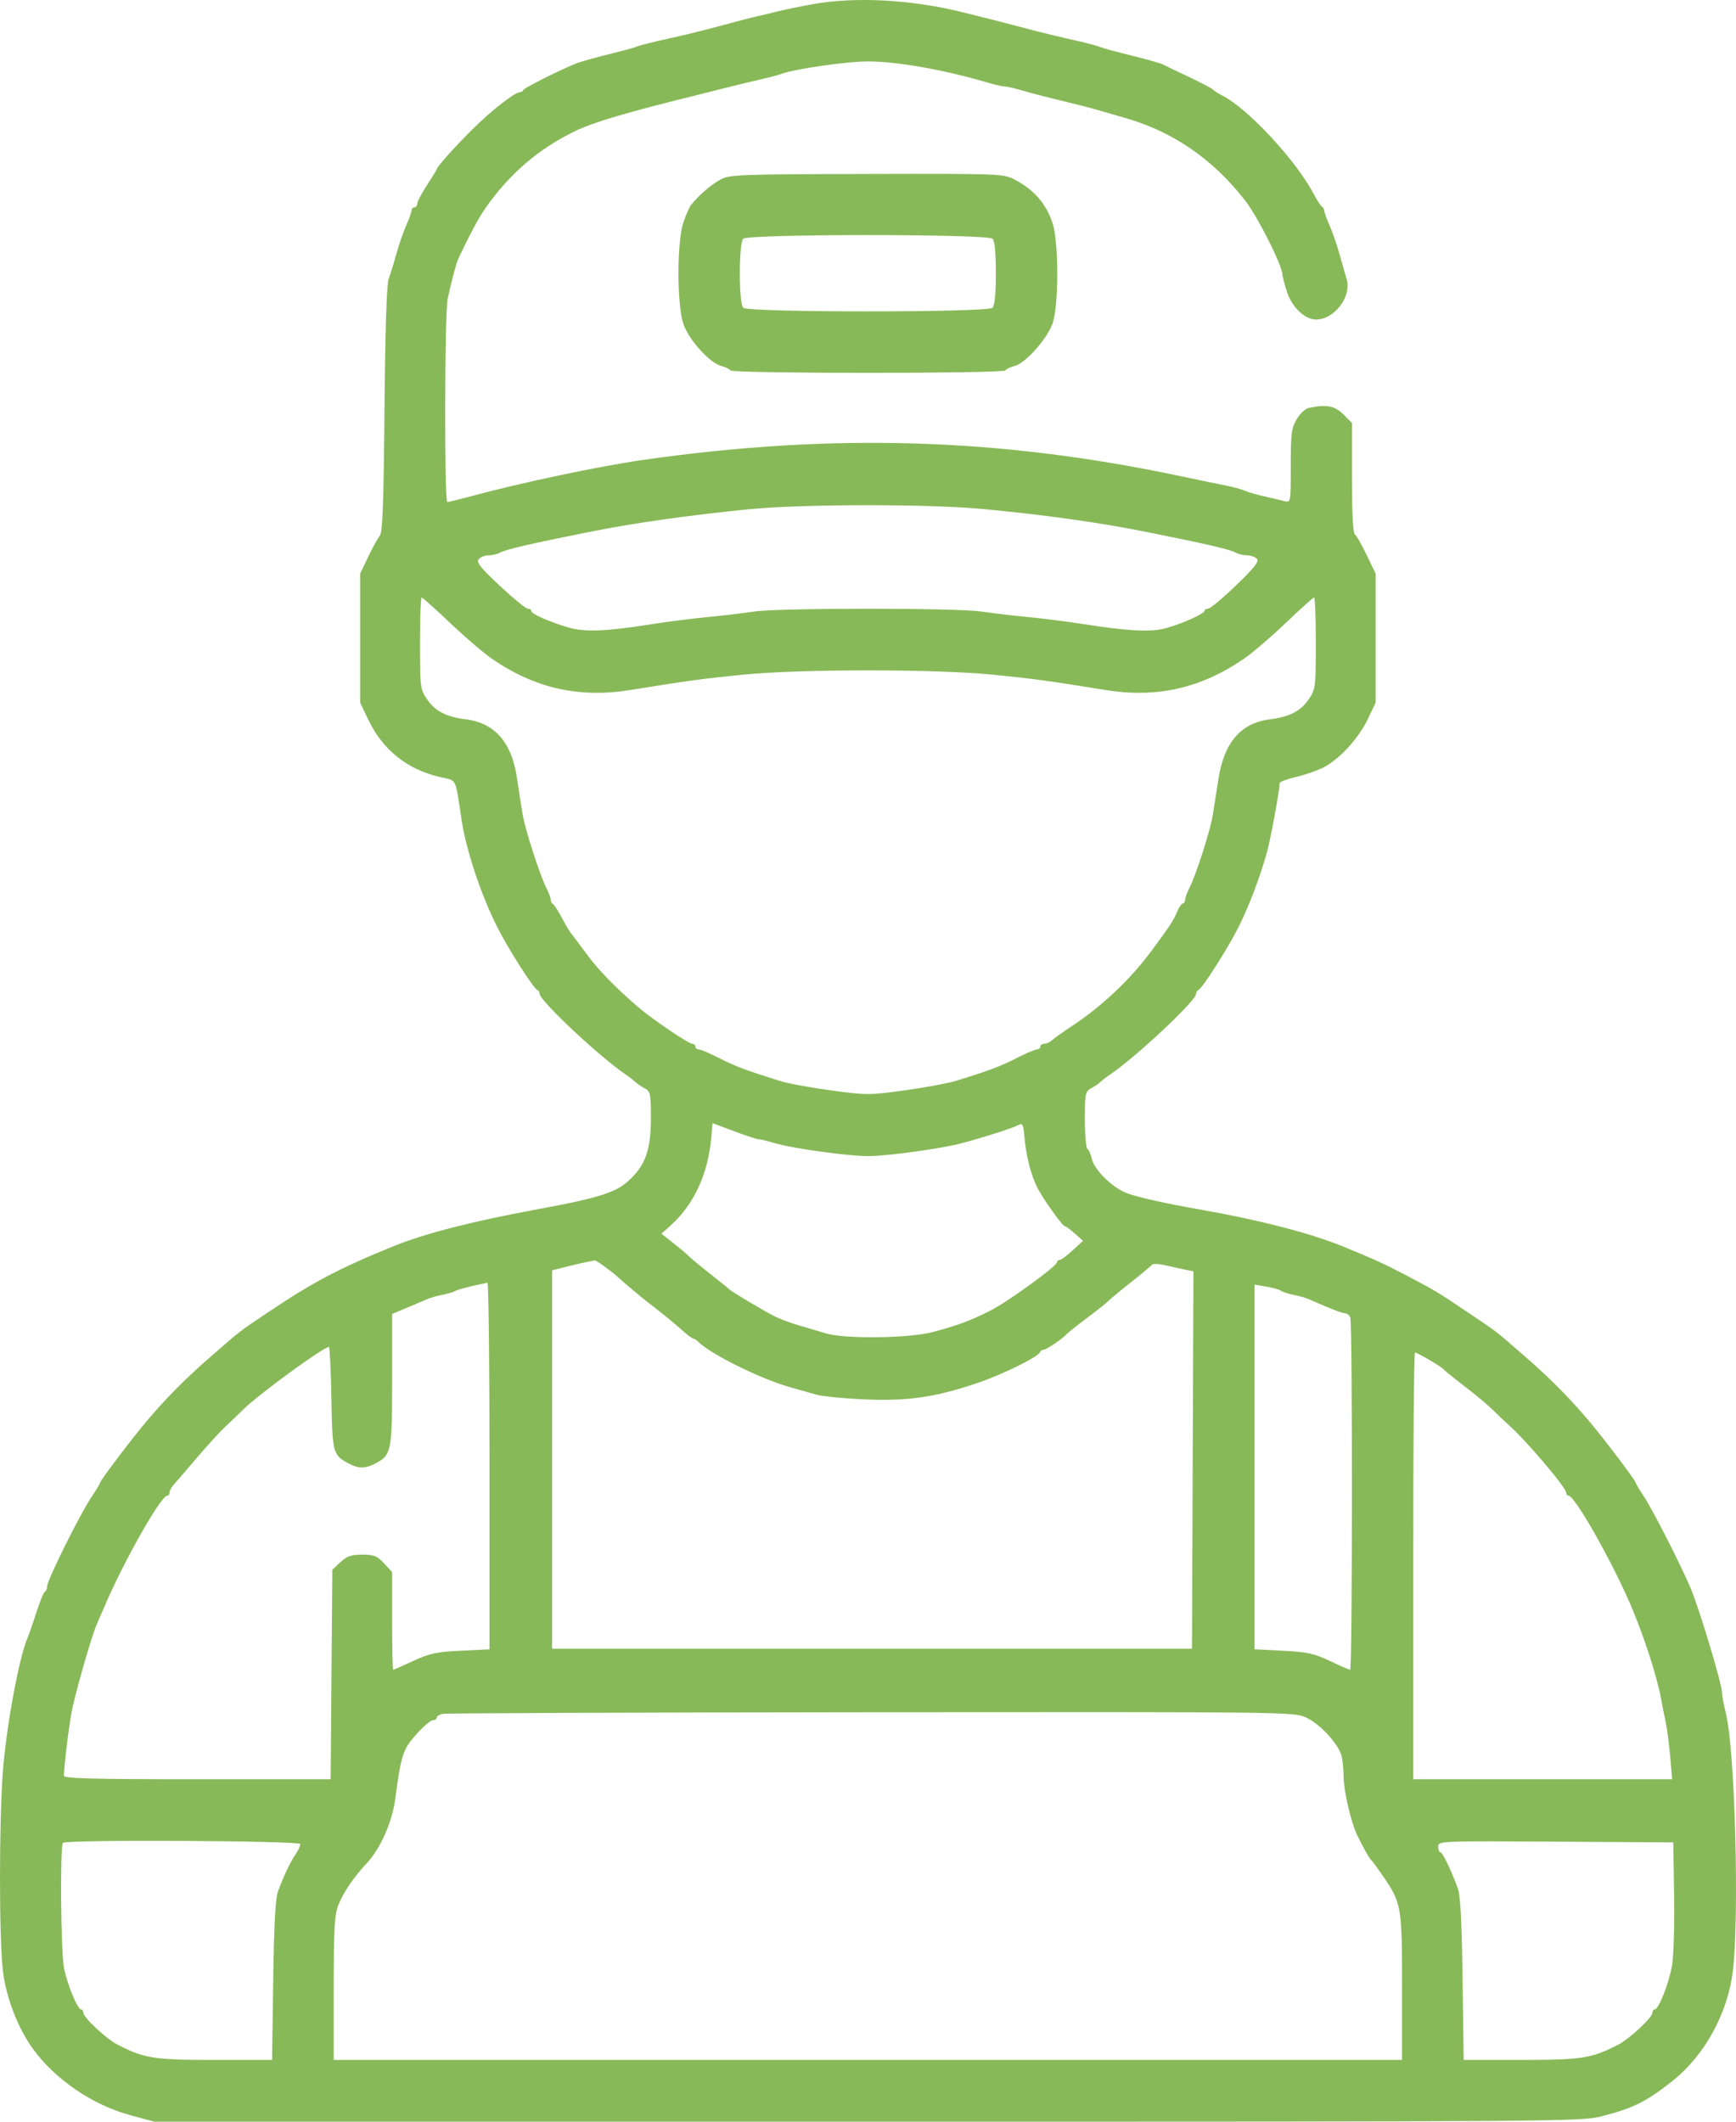 <svg width="54" height="66" viewBox="0 0 54 66" fill="none" xmlns="http://www.w3.org/2000/svg">
<path fill-rule="evenodd" clip-rule="evenodd" d="M25.309 0.126C24.928 0.193 24.441 0.292 24.227 0.346C24.013 0.4 23.701 0.474 23.535 0.511C23.368 0.548 22.921 0.664 22.54 0.769C22.159 0.873 21.614 1.012 21.328 1.078C21.043 1.143 20.614 1.241 20.376 1.295C20.138 1.35 19.885 1.418 19.814 1.448C19.742 1.477 19.489 1.549 19.251 1.608C18.446 1.808 18.04 1.922 17.867 1.995C17.293 2.238 16.305 2.737 16.28 2.797C16.264 2.836 16.218 2.868 16.176 2.868C16.012 2.868 15.298 3.425 14.694 4.025C14.123 4.591 13.583 5.197 13.583 5.27C13.583 5.285 13.447 5.506 13.28 5.761C13.114 6.017 12.977 6.275 12.977 6.337C12.977 6.398 12.938 6.448 12.891 6.448C12.843 6.448 12.804 6.489 12.804 6.54C12.804 6.59 12.731 6.797 12.641 6.998C12.551 7.2 12.412 7.6 12.332 7.888C12.252 8.177 12.143 8.53 12.09 8.674C12.027 8.846 11.982 10.245 11.96 12.735C11.934 15.659 11.9 16.563 11.815 16.664C11.754 16.736 11.591 17.031 11.454 17.319L11.203 17.843V19.851V21.86L11.454 22.384C11.907 23.328 12.661 23.933 13.681 24.171C14.227 24.298 14.15 24.144 14.359 25.513C14.504 26.461 14.958 27.824 15.47 28.845C15.797 29.498 16.594 30.747 16.713 30.796C16.753 30.812 16.785 30.864 16.785 30.913C16.785 31.127 18.65 32.876 19.468 33.43C19.575 33.502 19.707 33.604 19.761 33.656C19.816 33.709 19.947 33.798 20.054 33.856C20.232 33.952 20.247 34.021 20.247 34.779C20.247 35.719 20.094 36.19 19.642 36.646C19.205 37.087 18.715 37.249 16.698 37.621C14.685 37.993 13.21 38.372 12.242 38.765C10.556 39.45 9.726 39.888 8.332 40.826C7.404 41.45 7.523 41.358 6.577 42.181C5.785 42.87 5.195 43.461 4.579 44.187C4.125 44.721 3.112 46.059 3.112 46.125C3.112 46.15 2.989 46.353 2.84 46.577C2.483 47.11 1.47 49.15 1.469 49.337C1.468 49.417 1.437 49.495 1.398 49.511C1.36 49.527 1.241 49.815 1.133 50.152C1.026 50.488 0.903 50.841 0.861 50.938C0.594 51.544 0.191 53.731 0.087 55.134C-0.031 56.738 -0.029 60.331 0.092 61.323C0.191 62.14 0.559 63.093 1.021 63.73C1.715 64.687 2.88 65.482 4.054 65.798L4.799 66L26.982 66C48.786 66 49.176 65.997 49.834 65.828C50.808 65.577 51.191 65.387 52 64.753C53.01 63.961 53.74 62.644 53.901 61.323C54.107 59.626 53.97 54.464 53.688 53.31C53.62 53.03 53.563 52.73 53.563 52.643C53.563 52.382 52.868 50.07 52.591 49.409C52.295 48.705 51.399 46.945 51.137 46.553C50.996 46.342 50.881 46.15 50.881 46.125C50.881 46.059 49.868 44.721 49.414 44.187C48.788 43.45 48.205 42.864 47.417 42.179C46.482 41.367 46.599 41.457 45.661 40.826C44.7 40.179 44.638 40.142 43.703 39.652C43.076 39.322 42.687 39.146 41.751 38.765C40.734 38.352 39.158 37.946 37.338 37.627C36.282 37.442 35.406 37.247 35.064 37.121C34.611 36.954 34.038 36.394 33.962 36.046C33.931 35.905 33.87 35.767 33.826 35.739C33.782 35.712 33.746 35.3 33.746 34.825C33.746 34.02 33.76 33.953 33.939 33.856C34.045 33.798 34.177 33.709 34.232 33.656C34.286 33.604 34.418 33.502 34.525 33.43C35.343 32.876 37.208 31.127 37.208 30.913C37.208 30.864 37.24 30.812 37.28 30.796C37.399 30.747 38.195 29.498 38.523 28.845C38.847 28.198 39.181 27.323 39.405 26.531C39.521 26.12 39.804 24.583 39.804 24.362C39.804 24.322 40.028 24.237 40.302 24.173C40.575 24.109 40.955 23.979 41.145 23.885C41.648 23.635 42.25 22.986 42.539 22.384L42.79 21.86V19.851V17.843L42.509 17.259C42.355 16.938 42.19 16.651 42.142 16.621C42.087 16.587 42.054 15.917 42.054 14.862V13.158L41.801 12.903C41.52 12.619 41.262 12.57 40.7 12.693C40.598 12.715 40.432 12.874 40.332 13.045C40.172 13.318 40.15 13.494 40.15 14.496C40.15 15.635 40.15 15.637 39.955 15.588C39.848 15.561 39.566 15.495 39.328 15.442C39.09 15.388 38.818 15.309 38.722 15.265C38.627 15.221 38.355 15.148 38.117 15.101C37.879 15.054 37.236 14.921 36.689 14.805C31.079 13.621 25.911 13.465 20.03 14.303C18.658 14.499 16.219 15.012 14.673 15.431C14.296 15.533 13.955 15.616 13.915 15.616C13.818 15.616 13.829 9.73 13.927 9.286C14.071 8.636 14.191 8.189 14.262 8.038C14.787 6.935 14.992 6.581 15.412 6.058C16.107 5.19 16.913 4.548 17.91 4.069C18.478 3.796 19.499 3.495 21.718 2.948C21.884 2.907 22.254 2.813 22.54 2.74C22.825 2.668 23.305 2.552 23.606 2.483C23.907 2.414 24.219 2.332 24.298 2.301C24.684 2.15 26.342 1.91 26.996 1.91C27.895 1.91 29.396 2.176 30.734 2.573C30.957 2.639 31.196 2.693 31.265 2.693C31.334 2.693 31.579 2.75 31.811 2.819C32.042 2.888 32.582 3.029 33.011 3.131C33.439 3.233 33.907 3.352 34.049 3.396C34.192 3.439 34.601 3.556 34.958 3.657C36.472 4.084 37.711 4.931 38.731 6.238C39.12 6.737 39.891 8.266 39.891 8.54C39.891 8.596 39.954 8.837 40.032 9.077C40.188 9.559 40.589 9.941 40.937 9.94C41.51 9.939 42.05 9.225 41.889 8.683C41.844 8.534 41.742 8.177 41.662 7.888C41.581 7.6 41.442 7.2 41.352 6.998C41.262 6.797 41.189 6.594 41.189 6.547C41.189 6.5 41.159 6.449 41.124 6.433C41.088 6.417 40.965 6.227 40.851 6.011C40.305 4.981 38.827 3.389 38.038 2.981C37.891 2.905 37.751 2.817 37.727 2.784C37.703 2.752 37.372 2.578 36.992 2.398C36.611 2.219 36.241 2.041 36.169 2.004C36.098 1.967 35.67 1.846 35.218 1.734C34.765 1.623 34.318 1.501 34.222 1.463C34.127 1.425 33.855 1.35 33.617 1.296C32.911 1.138 32.258 0.979 31.843 0.865C31.628 0.807 31.229 0.703 30.956 0.634C30.682 0.566 30.234 0.454 29.96 0.385C28.377 -0.012 26.637 -0.109 25.309 0.126ZM22.41 5.585C22.13 5.735 21.719 6.091 21.494 6.377C21.443 6.442 21.336 6.688 21.256 6.924C21.054 7.523 21.053 9.474 21.256 10.073C21.422 10.567 22.075 11.293 22.434 11.384C22.564 11.417 22.693 11.479 22.719 11.522C22.781 11.624 31.212 11.624 31.274 11.522C31.3 11.479 31.429 11.418 31.561 11.385C31.898 11.302 32.583 10.531 32.745 10.05C32.938 9.477 32.934 7.509 32.738 6.929C32.533 6.321 32.15 5.888 31.539 5.574C31.213 5.407 31.037 5.4 26.956 5.411C22.989 5.421 22.693 5.432 22.41 5.585ZM23.119 7.426C22.977 7.57 22.977 9.43 23.119 9.574C23.269 9.724 30.724 9.724 30.873 9.574C30.942 9.505 30.977 9.137 30.977 8.5C30.977 7.862 30.942 7.495 30.873 7.426C30.724 7.275 23.269 7.275 23.119 7.426ZM23.275 15.843C21.364 16.036 19.722 16.269 18.343 16.545C16.462 16.922 15.735 17.09 15.553 17.192C15.47 17.238 15.31 17.275 15.196 17.275C15.082 17.275 14.944 17.329 14.89 17.396C14.811 17.492 14.943 17.659 15.55 18.225C15.967 18.615 16.358 18.934 16.417 18.934C16.477 18.934 16.525 18.966 16.525 19.005C16.525 19.094 17.057 19.332 17.661 19.513C18.181 19.669 18.83 19.645 20.29 19.414C20.766 19.339 21.544 19.24 22.02 19.194C22.497 19.149 23.146 19.071 23.465 19.023C24.217 18.908 29.776 18.908 30.528 19.023C30.846 19.071 31.496 19.149 31.972 19.194C32.448 19.24 33.227 19.339 33.703 19.414C35.079 19.63 35.779 19.668 36.234 19.549C36.734 19.418 37.468 19.093 37.468 19.001C37.468 18.965 37.519 18.934 37.582 18.934C37.644 18.934 38.034 18.608 38.447 18.21C39.032 17.646 39.175 17.462 39.094 17.38C39.037 17.323 38.901 17.275 38.79 17.275C38.68 17.275 38.523 17.238 38.44 17.192C38.257 17.09 37.531 16.922 35.65 16.545C34.195 16.254 32.499 16.016 30.586 15.835C28.873 15.673 24.925 15.677 23.275 15.843ZM13.064 20.006C13.064 21.378 13.071 21.437 13.281 21.748C13.531 22.12 13.88 22.301 14.489 22.376C15.395 22.488 15.923 23.098 16.084 24.22C16.139 24.603 16.219 25.112 16.261 25.353C16.348 25.848 16.804 27.253 17 27.633C17.071 27.771 17.13 27.931 17.131 27.987C17.131 28.043 17.16 28.102 17.196 28.118C17.232 28.134 17.354 28.321 17.468 28.535C17.582 28.748 17.709 28.964 17.751 29.015C17.792 29.066 18.015 29.363 18.246 29.675C18.624 30.187 19.135 30.712 19.86 31.336C20.276 31.694 21.418 32.469 21.529 32.469C21.585 32.469 21.631 32.508 21.631 32.556C21.631 32.605 21.68 32.644 21.739 32.645C21.799 32.646 22.081 32.766 22.367 32.913C22.854 33.163 23.224 33.302 24.27 33.628C24.509 33.703 25.221 33.834 25.854 33.92C26.962 34.07 27.047 34.07 28.147 33.917C28.776 33.83 29.484 33.699 29.722 33.626C30.722 33.32 31.135 33.165 31.626 32.913C31.912 32.766 32.194 32.646 32.254 32.645C32.313 32.644 32.362 32.605 32.362 32.556C32.362 32.508 32.417 32.469 32.485 32.469C32.553 32.469 32.66 32.42 32.723 32.36C32.786 32.3 33.062 32.103 33.337 31.922C34.278 31.301 35.157 30.471 35.813 29.585C36.406 28.783 36.494 28.649 36.624 28.343C36.681 28.211 36.757 28.103 36.794 28.103C36.831 28.103 36.862 28.054 36.862 27.994C36.863 27.934 36.921 27.771 36.993 27.633C37.2 27.232 37.65 25.83 37.725 25.353C37.763 25.112 37.843 24.602 37.903 24.217C38.081 23.089 38.604 22.487 39.504 22.376C40.112 22.301 40.462 22.12 40.712 21.748C40.922 21.437 40.929 21.378 40.929 20.006C40.929 19.224 40.906 18.585 40.877 18.585C40.848 18.585 40.449 18.944 39.99 19.383C39.531 19.821 38.941 20.325 38.679 20.503C37.33 21.42 35.967 21.722 34.362 21.461C32.657 21.183 32.114 21.109 30.891 20.988C29.089 20.809 24.904 20.809 23.102 20.988C21.879 21.109 21.336 21.183 19.631 21.461C18.023 21.723 16.653 21.418 15.314 20.501C15.052 20.322 14.462 19.817 14.002 19.38C13.542 18.943 13.143 18.585 13.115 18.585C13.087 18.585 13.064 19.224 13.064 20.006ZM22.125 35.384C22.024 36.518 21.591 37.46 20.873 38.109L20.575 38.378L20.952 38.675C21.159 38.838 21.367 39.014 21.415 39.065C21.462 39.116 21.696 39.313 21.934 39.502C22.574 40.01 22.58 40.015 22.694 40.114C22.809 40.213 23.681 40.731 24.097 40.948C24.24 41.022 24.571 41.147 24.833 41.224C25.095 41.302 25.484 41.417 25.698 41.48C26.299 41.656 28.289 41.631 29.01 41.437C29.808 41.223 30.173 41.088 30.794 40.776C31.338 40.504 32.881 39.384 32.881 39.261C32.881 39.224 32.918 39.193 32.963 39.193C33.008 39.193 33.189 39.059 33.366 38.895L33.688 38.598L33.436 38.374C33.297 38.251 33.159 38.149 33.129 38.148C33.048 38.144 32.427 37.273 32.256 36.922C32.063 36.53 31.918 35.951 31.867 35.374C31.831 34.969 31.809 34.926 31.673 34.999C31.504 35.091 30.674 35.358 29.939 35.557C29.313 35.727 27.598 35.964 26.996 35.964C26.383 35.964 24.652 35.724 24.109 35.563C23.878 35.494 23.644 35.438 23.59 35.438C23.536 35.438 23.193 35.325 22.828 35.187L22.165 34.937L22.125 35.384ZM18.256 39.257C18.137 39.279 17.845 39.346 17.607 39.407L17.174 39.518V45.403V51.287H27.126H37.078L37.1 45.416L37.123 39.546L36.884 39.499C36.753 39.473 36.473 39.412 36.263 39.363C36.053 39.313 35.858 39.305 35.831 39.344C35.803 39.383 35.507 39.63 35.174 39.892C34.841 40.155 34.529 40.413 34.482 40.466C34.434 40.519 34.142 40.752 33.833 40.983C33.523 41.214 33.231 41.446 33.183 41.499C33.039 41.656 32.548 41.987 32.459 41.987C32.413 41.987 32.363 42.022 32.347 42.065C32.293 42.211 31.195 42.752 30.415 43.018C29.109 43.462 28.245 43.589 26.91 43.532C26.267 43.505 25.586 43.439 25.395 43.384C25.205 43.329 24.835 43.224 24.573 43.151C23.669 42.897 22.12 42.133 21.733 41.751C21.67 41.689 21.592 41.638 21.56 41.637C21.528 41.637 21.36 41.51 21.188 41.354C21.016 41.198 20.671 40.913 20.421 40.721C19.98 40.382 19.5 39.983 19.209 39.717C19.018 39.542 18.529 39.19 18.497 39.205C18.484 39.211 18.375 39.235 18.256 39.257ZM14.665 40.01C14.427 40.065 14.193 40.135 14.146 40.165C14.098 40.195 13.923 40.247 13.756 40.279C13.59 40.312 13.375 40.373 13.28 40.416C13.185 40.458 12.903 40.579 12.653 40.683L12.198 40.873V42.918C12.198 45.157 12.177 45.264 11.671 45.528C11.372 45.684 11.157 45.688 10.88 45.543C10.349 45.265 10.34 45.235 10.308 43.5C10.292 42.62 10.257 41.9 10.232 41.9C10.06 41.9 8.035 43.38 7.556 43.856C7.406 44.005 7.158 44.242 7.005 44.384C6.852 44.525 6.457 44.957 6.127 45.344C5.798 45.731 5.471 46.11 5.402 46.186C5.332 46.262 5.275 46.37 5.275 46.426C5.275 46.482 5.242 46.528 5.201 46.528C5.001 46.528 3.825 48.612 3.23 50.021C3.158 50.189 3.065 50.405 3.022 50.501C2.872 50.832 2.443 52.301 2.254 53.125C2.168 53.499 1.993 54.891 1.989 55.238C1.987 55.324 2.874 55.347 6.136 55.347H10.285L10.311 52.089L10.338 48.83L10.588 48.596C10.79 48.407 10.923 48.361 11.268 48.361C11.636 48.361 11.732 48.4 11.947 48.633L12.198 48.904V50.423C12.198 51.258 12.213 51.942 12.23 51.942C12.247 51.942 12.529 51.818 12.857 51.666C13.367 51.431 13.581 51.385 14.34 51.349L15.227 51.307V45.599C15.227 42.46 15.198 39.896 15.162 39.901C15.127 39.907 14.903 39.956 14.665 40.01ZM39.025 45.634V51.305L39.912 51.351C40.67 51.39 40.882 51.437 41.37 51.669C41.684 51.819 41.966 51.942 41.998 51.942C42.069 51.942 42.073 41.177 42.002 40.99C41.973 40.914 41.9 40.852 41.839 40.852C41.745 40.852 41.385 40.712 40.713 40.415C40.617 40.373 40.403 40.312 40.237 40.279C40.07 40.247 39.895 40.19 39.847 40.153C39.8 40.116 39.595 40.058 39.393 40.025L39.025 39.963V45.634ZM43.958 48.711V55.347H47.986H52.013L51.956 54.67C51.924 54.298 51.862 53.817 51.818 53.601C51.773 53.385 51.704 53.03 51.663 52.814C51.533 52.112 51.109 50.817 50.707 49.89C50.098 48.487 48.983 46.528 48.792 46.528C48.751 46.528 48.717 46.485 48.717 46.433C48.717 46.272 47.448 44.78 46.909 44.308C46.796 44.208 46.581 44.005 46.434 43.857C46.285 43.709 45.892 43.38 45.559 43.126C45.226 42.871 44.934 42.635 44.91 42.601C44.855 42.524 44.092 42.074 44.015 42.074C43.984 42.074 43.958 45.061 43.958 48.711ZM13.778 53.313C13.671 53.334 13.583 53.388 13.583 53.432C13.583 53.477 13.528 53.513 13.461 53.513C13.394 53.513 13.163 53.711 12.947 53.953C12.531 54.421 12.478 54.584 12.293 55.969C12.198 56.678 11.832 57.508 11.418 57.949C11.01 58.384 10.671 58.88 10.526 59.257C10.404 59.57 10.381 59.983 10.381 61.854V64.079H26.996H43.612V61.811C43.612 59.296 43.595 59.198 43.019 58.36C42.854 58.12 42.696 57.904 42.668 57.879C42.602 57.824 42.409 57.484 42.216 57.087C42.024 56.691 41.794 55.699 41.794 55.265C41.794 55.082 41.77 54.809 41.74 54.659C41.666 54.285 41.076 53.633 40.622 53.424C40.252 53.254 40.024 53.252 27.109 53.263C19.884 53.27 13.885 53.292 13.778 53.313ZM1.958 57.326C1.864 57.421 1.892 60.711 1.991 61.215C2.092 61.732 2.411 62.507 2.521 62.507C2.561 62.507 2.593 62.555 2.593 62.612C2.593 62.757 3.3 63.418 3.648 63.599C4.483 64.031 4.785 64.079 6.667 64.079H8.463L8.498 61.612C8.523 59.884 8.567 59.054 8.646 58.84C8.822 58.361 9.019 57.944 9.188 57.691C9.273 57.564 9.343 57.416 9.343 57.364C9.343 57.258 2.063 57.221 1.958 57.326ZM44.737 57.442C44.737 57.538 44.766 57.617 44.803 57.617C44.87 57.617 45.151 58.2 45.351 58.753C45.428 58.965 45.472 59.829 45.495 61.569L45.529 64.079H47.326C49.208 64.079 49.51 64.031 50.345 63.599C50.693 63.418 51.4 62.757 51.4 62.612C51.4 62.555 51.432 62.507 51.472 62.507C51.592 62.507 51.909 61.708 52.008 61.154C52.06 60.859 52.09 59.907 52.075 58.971L52.049 57.312L48.393 57.289C44.78 57.267 44.737 57.268 44.737 57.442Z" fill="#88B958"/>
</svg>

